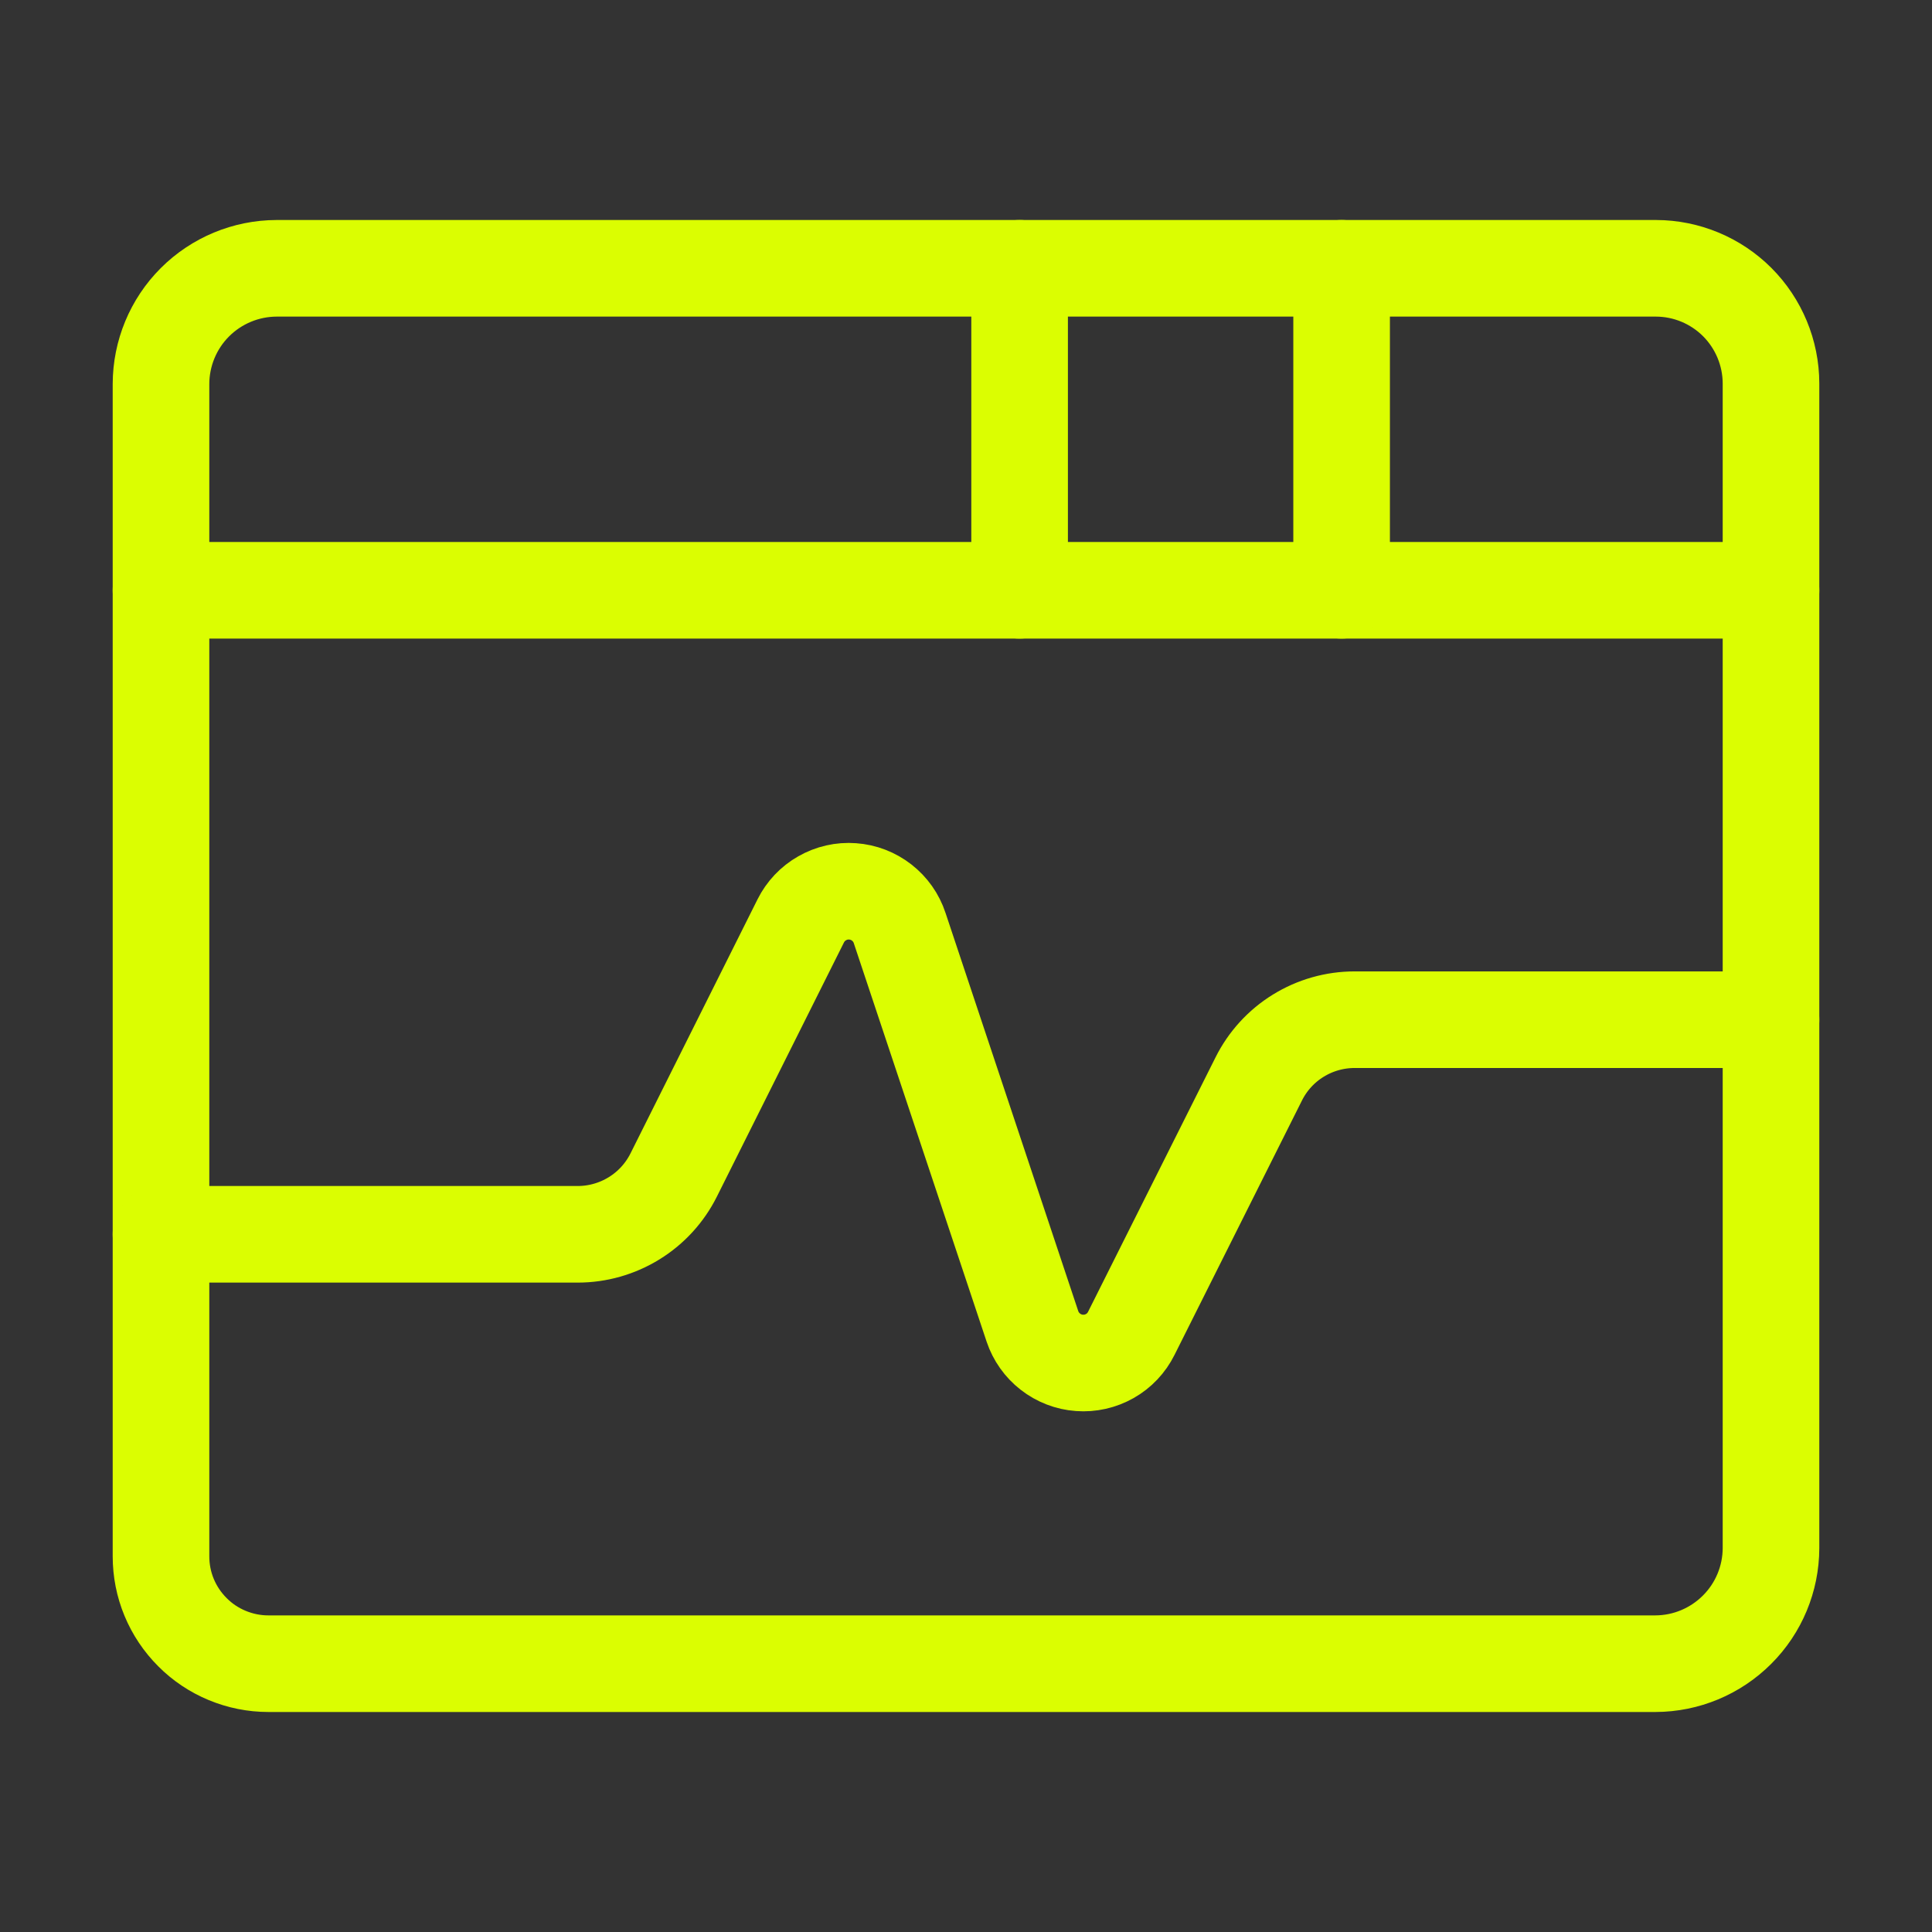 <svg width="24" height="24" viewBox="0 0 24 24" fill="none" xmlns="http://www.w3.org/2000/svg">
<rect x="0" y="0" width="24" height="24" fill="#333333" stroke="none"/>
<path d="M3.333 20.667C3.158 20.667 2.985 20.632 2.823 20.565C2.661 20.498 2.514 20.4 2.391 20.276C2.267 20.152 2.168 20.005 2.101 19.843C2.034 19.682 2 19.508 2 19.333V4.77C2.001 4.389 2.152 4.024 2.421 3.755C2.69 3.486 3.055 3.334 3.436 3.333H20.572C20.95 3.334 21.313 3.485 21.581 3.753C21.848 4.021 21.999 4.384 22 4.763V19.231C21.999 19.611 21.848 19.976 21.578 20.245C21.309 20.514 20.945 20.666 20.564 20.667H3.333Z" stroke="#DBFE01" stroke-width="1.2" stroke-linecap="round" stroke-linejoin="round"/>
<path d="M22 7.333H2" stroke="#DBFE01" stroke-width="1.2" stroke-linecap="round" stroke-linejoin="round"/>
<path d="M16.666 3.333V7.333" stroke="#DBFE01" stroke-width="1.2" stroke-linecap="round" stroke-linejoin="round"/>
<path d="M12.666 3.333V7.333" stroke="#DBFE01" stroke-width="1.2" stroke-linecap="round" stroke-linejoin="round"/>
<path d="M2 15.333H7.176C7.424 15.333 7.666 15.264 7.877 15.134C8.088 15.004 8.258 14.818 8.369 14.596L9.947 11.44C10.006 11.322 10.098 11.224 10.213 11.159C10.328 11.093 10.459 11.063 10.591 11.073C10.723 11.082 10.849 11.131 10.953 11.212C11.057 11.293 11.135 11.403 11.176 11.529L12.825 16.476C12.867 16.601 12.944 16.71 13.048 16.791C13.152 16.872 13.278 16.921 13.409 16.93C13.541 16.94 13.672 16.91 13.787 16.845C13.902 16.78 13.994 16.682 14.053 16.564L15.636 13.404C15.746 13.183 15.916 12.996 16.127 12.866C16.337 12.736 16.58 12.667 16.828 12.667H22" stroke="#DBFE01" stroke-width="1.2" stroke-linecap="round" stroke-linejoin="round"/>
</svg>

